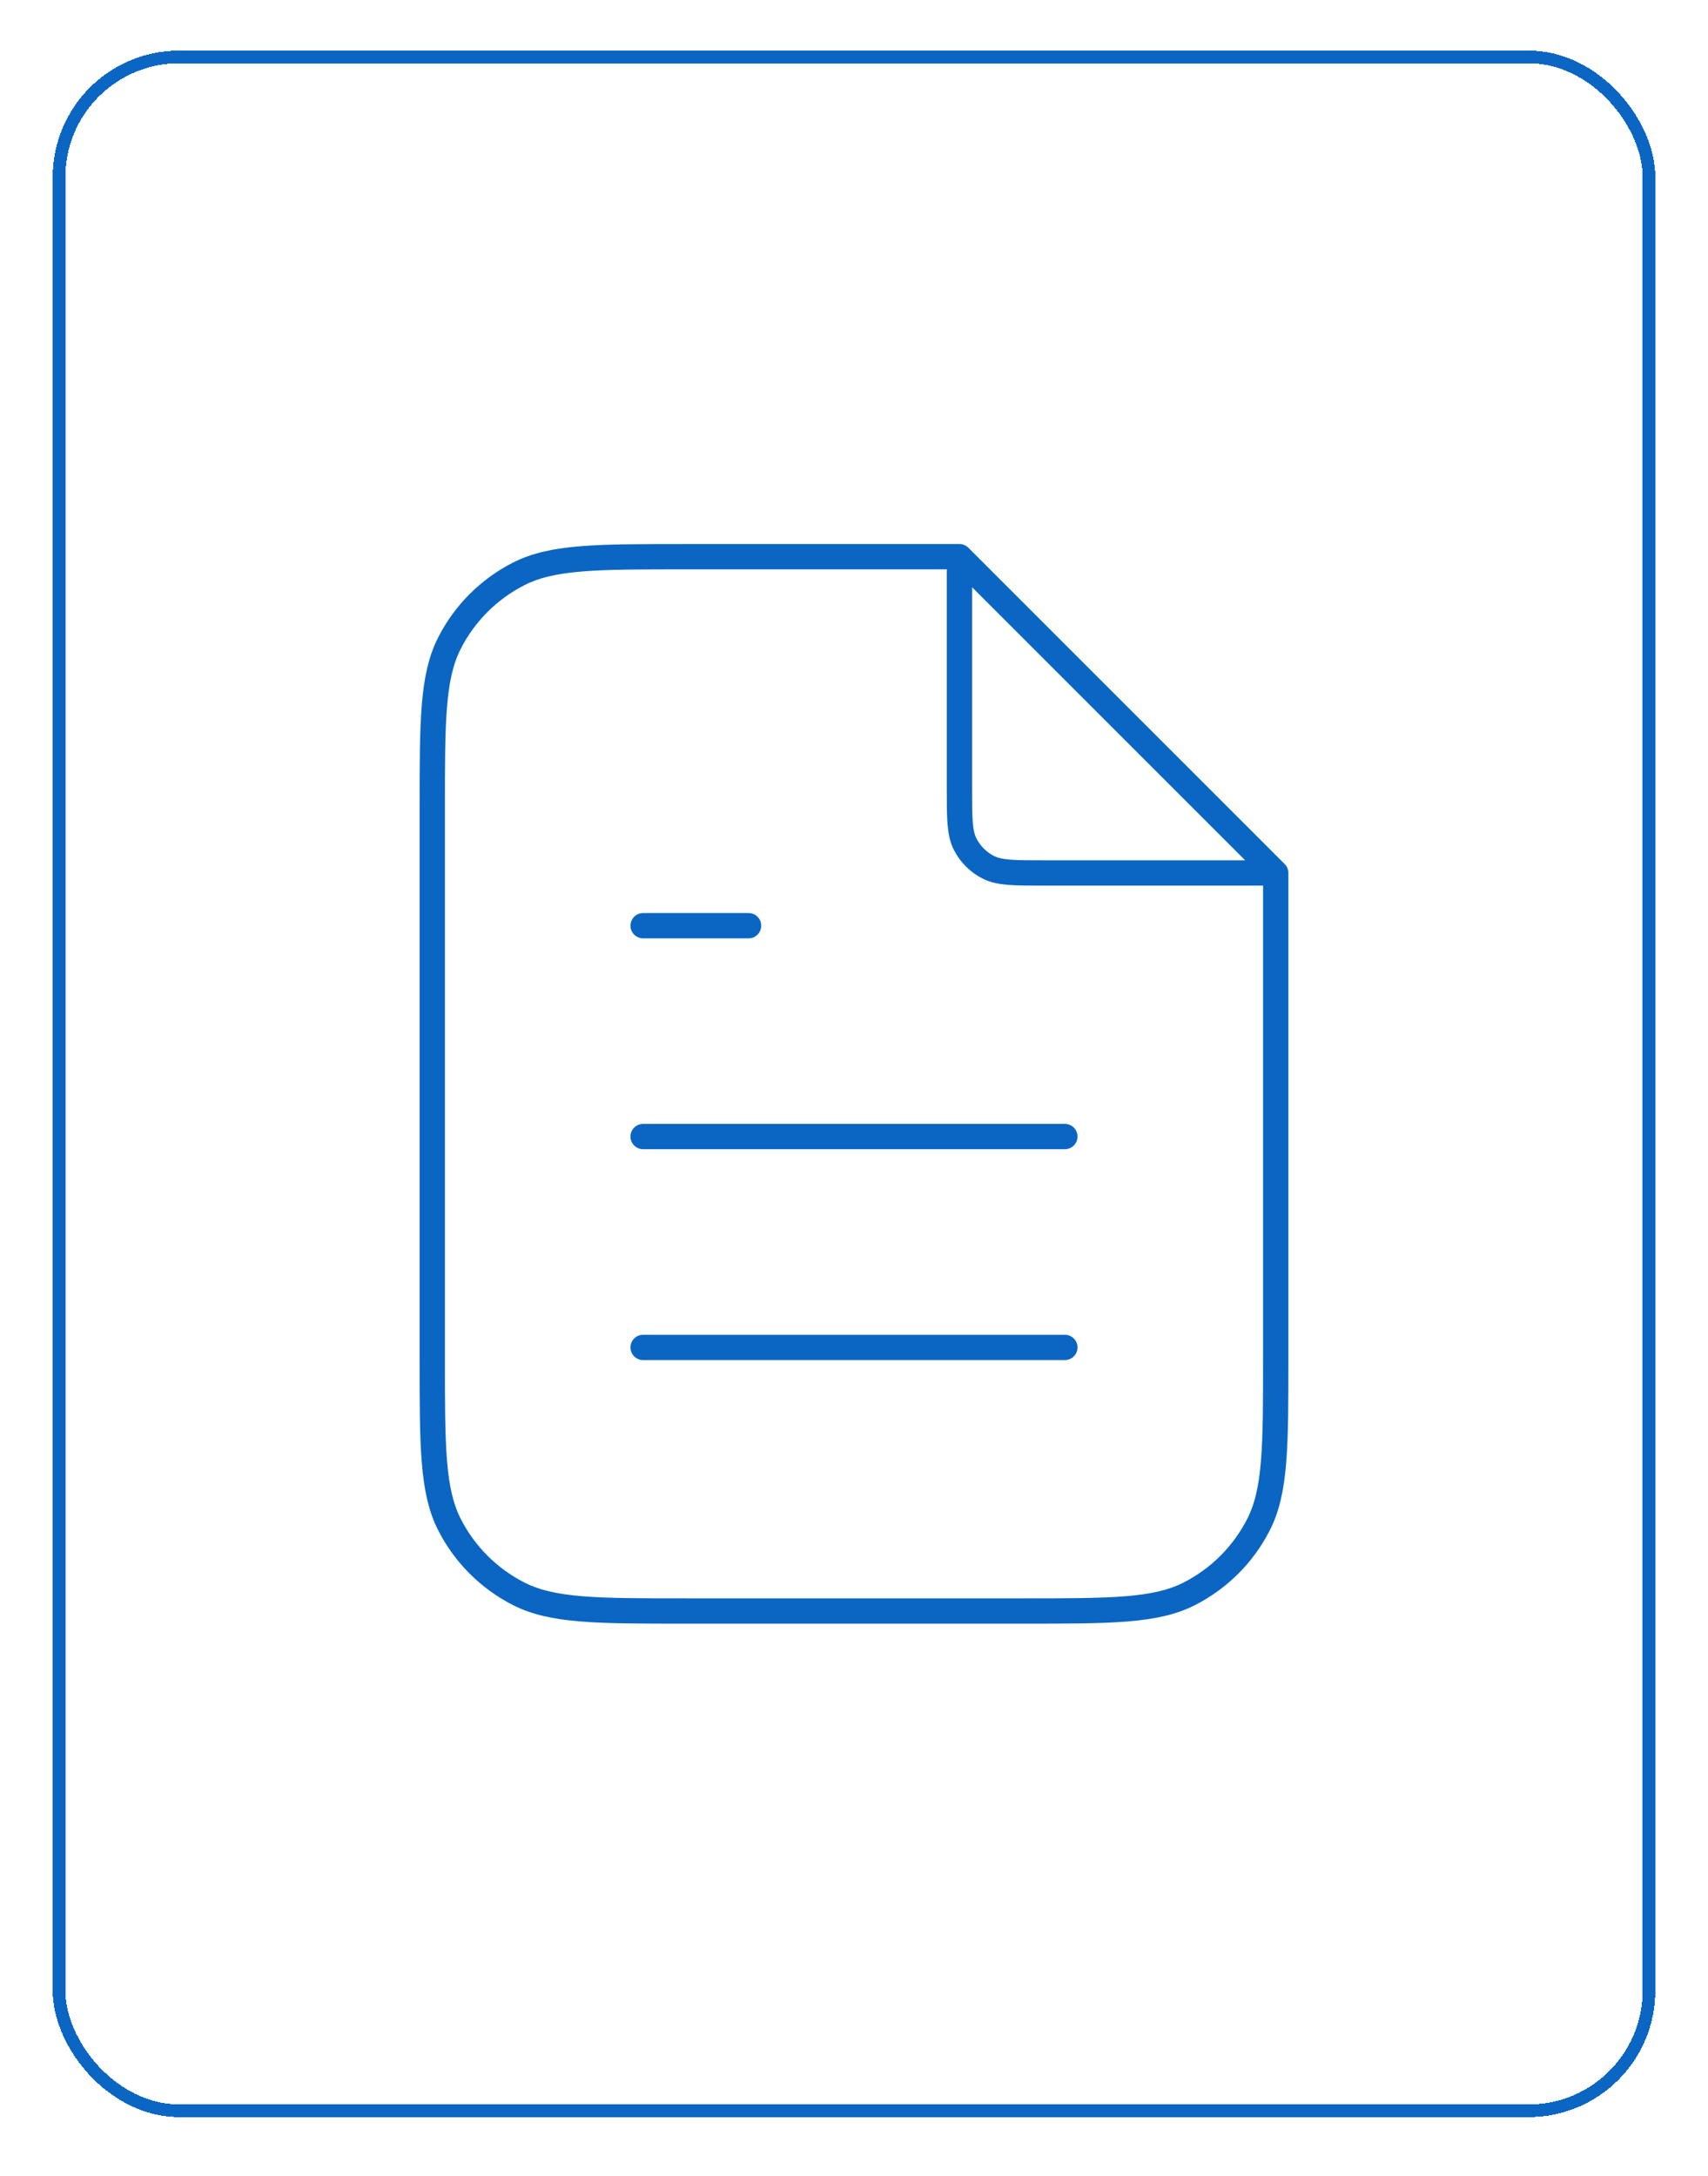 <svg width="135" height="172" viewBox="0 0 135 172" fill="none" xmlns="http://www.w3.org/2000/svg">
<g filter="url(#filter0_d_2390_9315)">
<rect x="4.167" width="126.667" height="163.333" rx="10" fill="white" shape-rendering="crispEdges"/>
<path d="M75.833 41.123V58.334C75.833 60.667 75.833 61.834 76.287 62.725C76.687 63.509 77.324 64.147 78.108 64.546C78.999 65 80.166 65 82.5 65H99.71M84.166 85.833H50.833M84.166 102.5H50.833M59.166 69.167H50.833M75.833 40H54.166C47.166 40 43.666 40 40.992 41.362C38.64 42.561 36.727 44.473 35.529 46.825C34.166 49.499 34.166 52.999 34.166 60V103.333C34.166 110.334 34.166 113.834 35.529 116.508C36.727 118.86 38.64 120.772 40.992 121.971C43.666 123.333 47.166 123.333 54.166 123.333H80.833C87.834 123.333 91.334 123.333 94.008 121.971C96.36 120.772 98.272 118.86 99.471 116.508C100.833 113.834 100.833 110.334 100.833 103.333V65L75.833 40Z" stroke="#0A66C2" stroke-width="2" stroke-linecap="round" stroke-linejoin="round"/>
<rect x="4.667" y="0.5" width="125.667" height="162.333" rx="9.5" stroke="#0A66C2" shape-rendering="crispEdges"/>
</g>
<defs>
<filter id="filter0_d_2390_9315" x="0.167" y="0" width="134.667" height="171.333" filterUnits="userSpaceOnUse" color-interpolation-filters="sRGB">
<feFlood flood-opacity="0" result="BackgroundImageFix"/>
<feColorMatrix in="SourceAlpha" type="matrix" values="0 0 0 0 0 0 0 0 0 0 0 0 0 0 0 0 0 0 127 0" result="hardAlpha"/>
<feOffset dy="4"/>
<feGaussianBlur stdDeviation="2"/>
<feComposite in2="hardAlpha" operator="out"/>
<feColorMatrix type="matrix" values="0 0 0 0 0 0 0 0 0 0 0 0 0 0 0 0 0 0 0.25 0"/>
<feBlend mode="normal" in2="BackgroundImageFix" result="effect1_dropShadow_2390_9315"/>
<feBlend mode="normal" in="SourceGraphic" in2="effect1_dropShadow_2390_9315" result="shape"/>
</filter>
</defs>
</svg>
